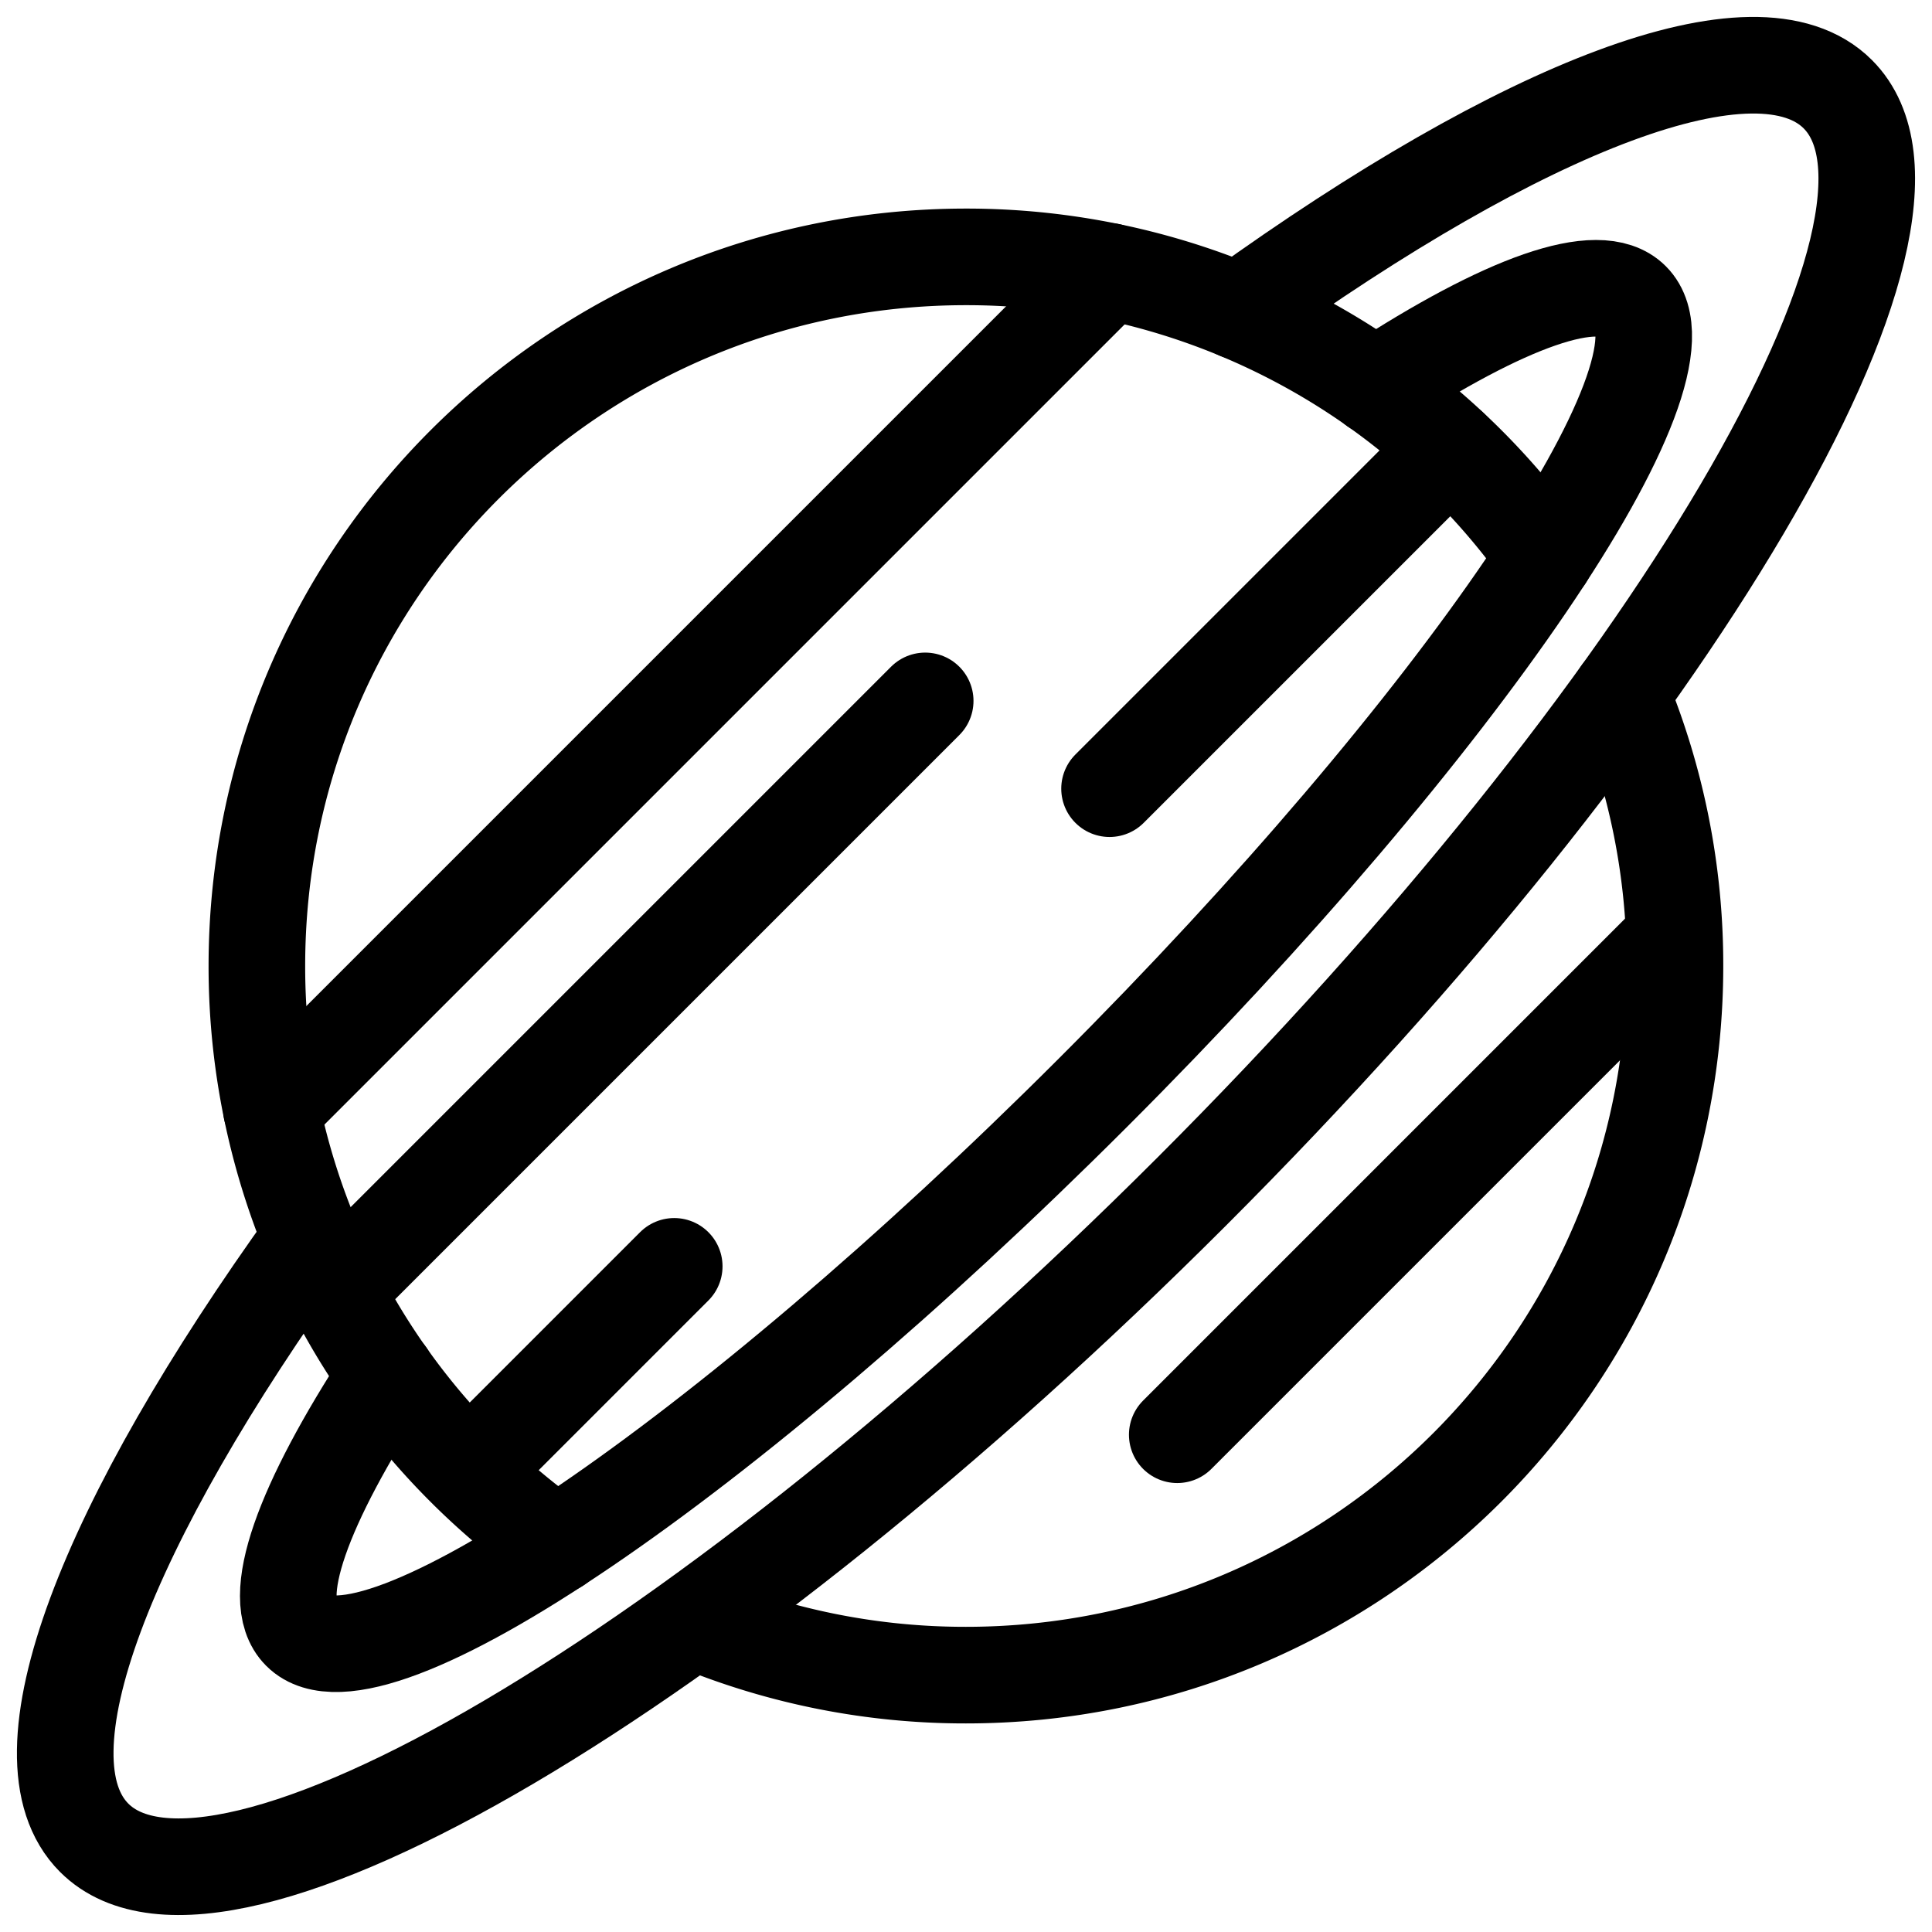 <svg id="Calque_2" data-name="Calque 2" xmlns="http://www.w3.org/2000/svg" viewBox="0 0 500 500"><defs><style>.cls-1{fill:none;stroke:#000;stroke-linecap:round;stroke-linejoin:round;stroke-width:25px;}</style></defs><title>saturn</title><path class="cls-1" d="M419.48,179.48a183,183,0,0,1,14,70.52c0,101.35-82.17,183.52-183.52,183.52a182.88,182.88,0,0,1-69.65-13.69"/><path class="cls-1" d="M144.09,399.89A183.29,183.29,0,0,1,66.48,250C66.48,148.65,148.65,66.48,250,66.48a183.29,183.29,0,0,1,149.89,77.61"/><path class="cls-1" d="M320.52,80.53c73.79-53.12,134.26-77,155.1-56.15,32.26,32.26-42.6,159.43-167.21,284S56.64,507.88,24.38,475.62c-20.85-20.84,3-81.31,56.15-155.1"/><path class="cls-1" d="M355.91,100.12c33.4-21.76,57.9-30.84,66.36-22.39,18.12,18.13-44.31,110-139.45,205.09S95.86,440.39,77.73,422.27c-8.45-8.46.63-33,22.39-66.36"/><line class="cls-1" x1="70.24" y1="287.09" x2="287.09" y2="70.24"/><line class="cls-1" x1="239.44" y1="181.39" x2="86.81" y2="334.02"/><line class="cls-1" x1="287.15" y1="204.11" x2="375.32" y2="115.94"/><line class="cls-1" x1="174.49" y1="327.73" x2="121.42" y2="380.8"/><line class="cls-1" x1="304.67" y1="371.31" x2="432.14" y2="243.84"/></svg>